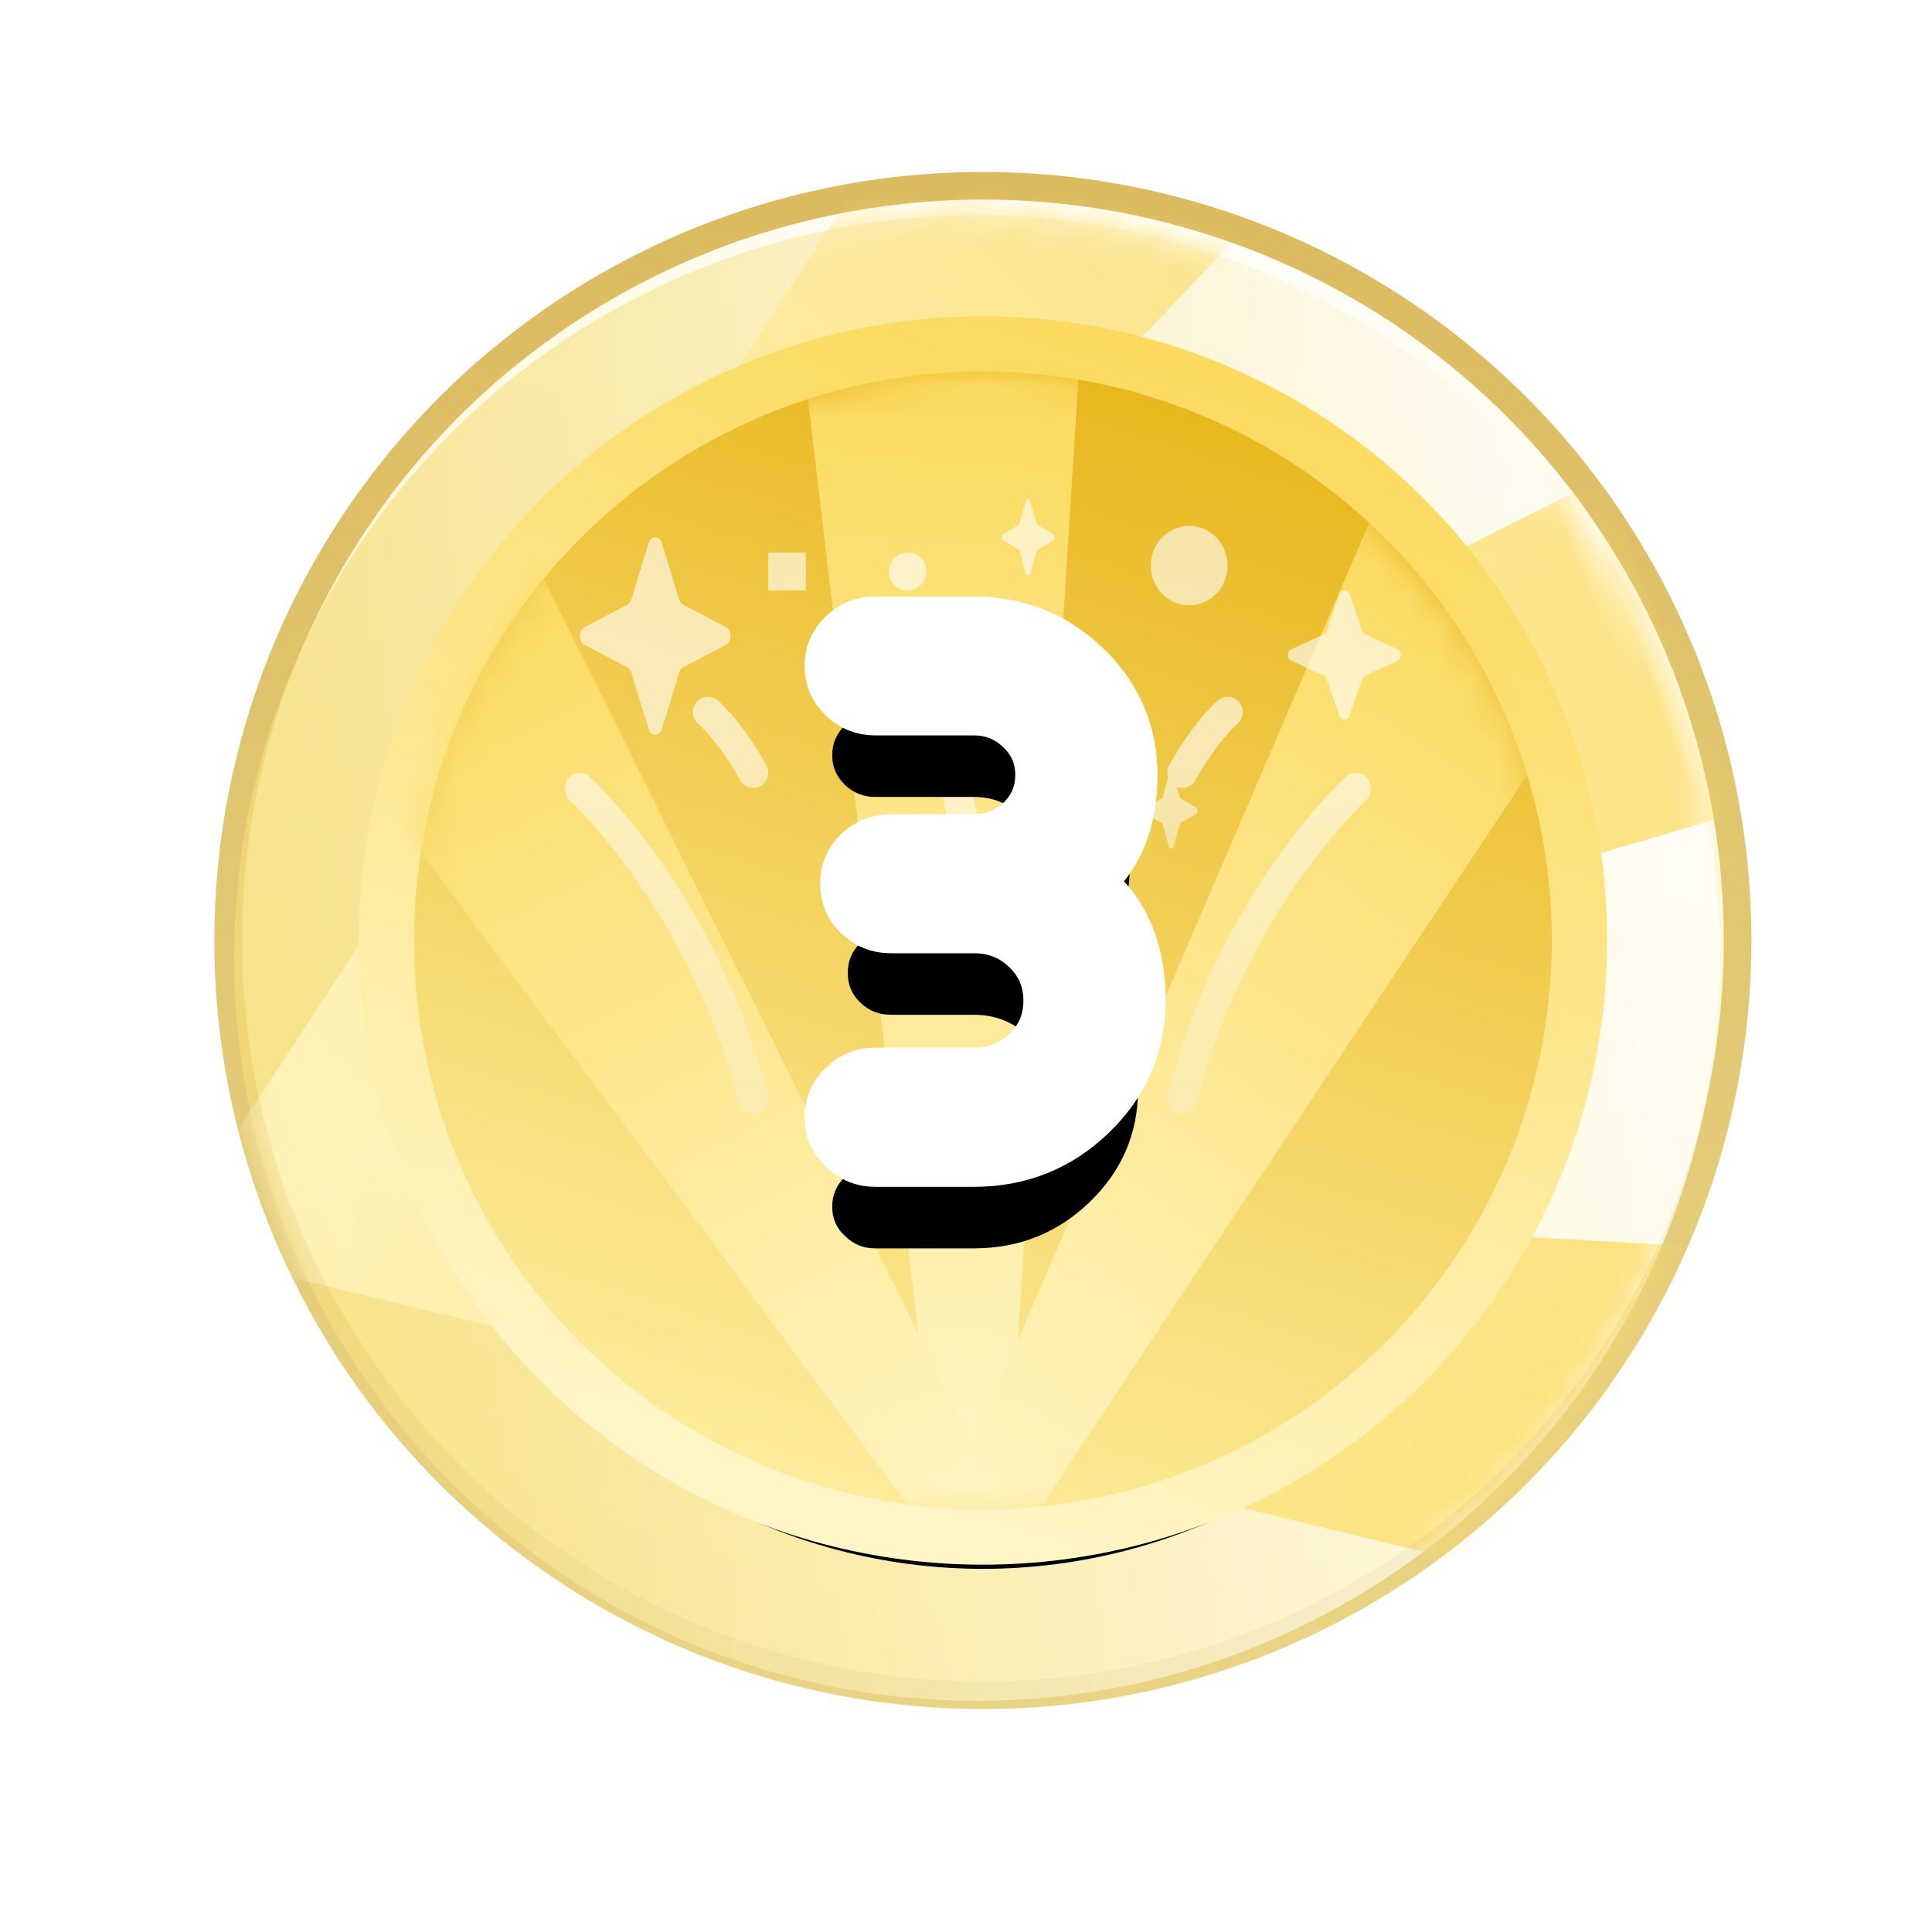 <?xml version="1.0" encoding="UTF-8"?>
<svg width="65px" height="65px" viewBox="0 0 65 65" version="1.1" xmlns="http://www.w3.org/2000/svg" xmlns:xlink="http://www.w3.org/1999/xlink">
    <title>Group 3</title>
    <defs>
        <linearGradient x1="80.003%" y1="6.579%" x2="50%" y2="100%" id="linearGradient-1">
            <stop stop-color="#FFFEF8" offset="0%"></stop>
            <stop stop-color="#FEEC9C" offset="100%"></stop>
        </linearGradient>
        <linearGradient x1="50%" y1="0%" x2="50%" y2="100%" id="linearGradient-2">
            <stop stop-color="#DCBA60" offset="0%"></stop>
            <stop stop-color="#E9D485" offset="100%"></stop>
        </linearGradient>
        <linearGradient x1="50%" y1="100%" x2="85.294%" y2="14.759%" id="linearGradient-3">
            <stop stop-color="#F4DD7B" offset="0%"></stop>
            <stop stop-color="#FFFFFF" offset="100%"></stop>
        </linearGradient>
        <circle id="path-4" cx="24.993" cy="24.993" r="24.993"></circle>
        <linearGradient x1="50%" y1="100%" x2="51.676%" y2="6.579%" id="linearGradient-6">
            <stop stop-color="#FFF6C7" offset="0%"></stop>
            <stop stop-color="#FBDA5F" offset="100%"></stop>
        </linearGradient>
        <linearGradient x1="50%" y1="100%" x2="51.675%" y2="6.579%" id="linearGradient-7">
            <stop stop-color="#FFF6C7" offset="0%"></stop>
            <stop stop-color="#FBDA5F" offset="100%"></stop>
        </linearGradient>
        <linearGradient x1="50%" y1="100%" x2="51.675%" y2="6.579%" id="linearGradient-8">
            <stop stop-color="#FFF6C7" offset="0%"></stop>
            <stop stop-color="#FBDA5F" offset="100%"></stop>
        </linearGradient>
        <linearGradient x1="50%" y1="100%" x2="86.047%" y2="12.941%" id="linearGradient-9">
            <stop stop-color="#A99DF1" offset="0%"></stop>
            <stop stop-color="#F4F2FF" offset="100%"></stop>
        </linearGradient>
        <linearGradient x1="80.003%" y1="6.579%" x2="50%" y2="100%" id="linearGradient-10">
            <stop stop-color="#E8B61B" offset="0%"></stop>
            <stop stop-color="#FEEC9C" offset="100%"></stop>
        </linearGradient>
        <linearGradient x1="50%" y1="100%" x2="80.003%" y2="6.579%" id="linearGradient-11">
            <stop stop-color="#FFF6C7" offset="0%"></stop>
            <stop stop-color="#FBDA5F" offset="100%"></stop>
        </linearGradient>
        <circle id="path-12" cx="19.141" cy="19.141" r="19.141"></circle>
        <filter x="-31.0%" y="-25.8%" width="162.0%" height="162.0%" filterUnits="objectBoundingBox" id="filter-14">
            <feMorphology radius="2.36" operator="dilate" in="SourceAlpha" result="shadowSpreadOuter1"></feMorphology>
            <feOffset dx="0" dy="2" in="shadowSpreadOuter1" result="shadowOffsetOuter1"></feOffset>
            <feGaussianBlur stdDeviation="2.5" in="shadowOffsetOuter1" result="shadowBlurOuter1"></feGaussianBlur>
            <feComposite in="shadowBlurOuter1" in2="SourceAlpha" operator="out" result="shadowBlurOuter1"></feComposite>
            <feColorMatrix values="0 0 0 0 0.618   0 0 0 0 0.422   0 0 0 0 0.078  0 0 0 0.459 0" type="matrix" in="shadowBlurOuter1"></feColorMatrix>
        </filter>
        <linearGradient x1="50%" y1="100%" x2="51.674%" y2="6.579%" id="linearGradient-15">
            <stop stop-color="#FFF6C7" offset="0%"></stop>
            <stop stop-color="#FBDA5F" offset="100%"></stop>
        </linearGradient>
        <linearGradient x1="308.137%" y1="40.173%" x2="308.137%" y2="106.784%" id="linearGradient-16">
            <stop stop-color="#FFFFFF" offset="0%"></stop>
            <stop stop-color="#F5F5F5" stop-opacity="0.549" offset="64.751%"></stop>
            <stop stop-color="#EDEDED" stop-opacity="0.372" offset="100%"></stop>
        </linearGradient>
        <path d="M32.768,39 C34.29,39 35.59,38.478 36.669,37.433 C37.747,36.388 38.286,35.132 38.286,33.665 C38.286,31.905 37.683,30.58 36.478,29.689 C37.501,28.859 38.012,27.653 38.012,26.07 C38.012,24.672 37.501,23.478 36.478,22.487 C35.448,21.496 34.211,21 32.768,21 L32.768,21 L29.439,21 C29.05,21 28.713,21.134 28.428,21.403 C28.143,21.68 28,22.01 28,22.394 L28,22.394 L28,22.417 C28,22.802 28.143,23.132 28.428,23.408 C28.713,23.677 29.05,23.812 29.439,23.812 L29.439,23.812 L32.768,23.812 C33.402,23.812 33.949,24.035 34.409,24.48 C34.861,24.918 35.087,25.448 35.087,26.07 C35.087,26.7 34.861,27.234 34.409,27.672 C33.957,28.102 33.41,28.318 32.768,28.318 L32.768,28.318 L29.962,28.329 C29.566,28.329 29.225,28.464 28.939,28.732 C28.662,29.009 28.523,29.339 28.523,29.723 L28.523,29.723 L28.523,29.746 C28.523,30.131 28.662,30.457 28.939,30.726 C29.225,31.003 29.566,31.141 29.962,31.141 L29.962,31.141 L32.768,31.141 C33.49,31.141 34.104,31.387 34.611,31.878 C35.111,32.37 35.361,32.965 35.361,33.665 C35.361,34.364 35.111,34.959 34.611,35.451 C34.104,35.935 33.49,36.177 32.768,36.177 L32.768,36.177 L29.439,36.177 C29.05,36.177 28.713,36.315 28.428,36.592 C28.143,36.868 28,37.198 28,37.583 L28,37.583 L28,37.606 C28,37.997 28.143,38.324 28.428,38.585 C28.713,38.862 29.05,39 29.439,39 L29.439,39 L32.768,39 Z" id="path-17"></path>
        <filter x="-23.6%" y="-13.5%" width="147.3%" height="143.7%" filterUnits="objectBoundingBox" id="filter-18">
            <feMorphology radius="0.93" operator="dilate" in="SourceAlpha" result="shadowSpreadOuter1"></feMorphology>
            <feOffset dx="0" dy="3" in="shadowSpreadOuter1" result="shadowOffsetOuter1"></feOffset>
            <feComposite in="shadowOffsetOuter1" in2="SourceAlpha" operator="out" result="shadowOffsetOuter1"></feComposite>
            <feColorMatrix values="0 0 0 0 0.847   0 0 0 0 0.659   0 0 0 0 0.31  0 0 0 1 0" type="matrix" in="shadowOffsetOuter1"></feColorMatrix>
        </filter>
    </defs>
    <g id="Page-1" stroke="none" stroke-width="1" fill="none" fill-rule="evenodd">
        <g id="Dashboard08" transform="translate(-328, -412)">
            <g id="Group-10" transform="translate(298, 399)">
                <g id="Group-3" transform="translate(30, 13)">
                    <circle id="Oval" stroke="url(#linearGradient-2)" stroke-width="0.93" fill="url(#linearGradient-1)" cx="33.068" cy="31.642" r="25.392"></circle>
                    <g id="Group-7" opacity="0.7" transform="translate(32.868, 32.237) rotate(70) translate(-32.868, -32.237) translate(7.868, 7.237)">
                        <mask id="mask-5" fill="white">
                            <use xlink:href="#path-4"></use>
                        </mask>
                        <use id="Mask" fill="url(#linearGradient-3)" xlink:href="#path-4"></use>
                        <g mask="url(#mask-5)" id="Rectangle">
                            <g transform="translate(-8.55, -3.946)">
                                <polygon fill="url(#linearGradient-6)" points="25.132 0 37.911 0 34.503 54.076 31.521 54.076"></polygon>
                                <polygon fill="url(#linearGradient-7)" transform="translate(44.305, 33.001) rotate(30) translate(-44.305, -33.001) " points="37.916 5.962 50.694 5.96 47.277 60.041 44.295 60.042"></polygon>
                                <polygon fill="url(#linearGradient-8)" transform="translate(19.164, 33.853) rotate(-30) translate(-19.164, -33.853) " points="12.775 6.811 25.553 6.813 22.155 60.894 19.174 60.893"></polygon>
                            </g>
                        </g>
                    </g>
                    <circle id="Oval" fill="url(#linearGradient-9)" cx="33.068" cy="31.642" r="19.141"></circle>
                    <g id="Group-7" transform="translate(13.926, 12.5)">
                        <mask id="mask-13" fill="white">
                            <use xlink:href="#path-12"></use>
                        </mask>
                        <g id="Mask">
                            <use fill="black" fill-opacity="1" filter="url(#filter-14)" xlink:href="#path-12"></use>
                            <circle stroke="url(#linearGradient-11)" stroke-width="1.86" fill="url(#linearGradient-10)" fill-rule="evenodd" cx="19.141" cy="19.141" r="20.071"></circle>
                        </g>
                        <g mask="url(#mask-13)" fill="url(#linearGradient-15)" id="Rectangle">
                            <g transform="translate(-6.544, -3.272)">
                                <polygon points="19.305 0 29.121 0 26.503 41.555 24.213 41.555"></polygon>
                                <polygon transform="translate(34.029, 25.358) rotate(30) translate(-34.029, -25.358) " points="29.121 4.581 38.937 4.581 36.319 46.135 34.029 46.135"></polygon>
                                <polygon transform="translate(14.724, 26.013) rotate(-30) translate(-14.724, -26.013) " points="9.816 5.235 19.632 5.235 17.015 46.79 14.724 46.79"></polygon>
                            </g>
                        </g>
                    </g>
                    <g id="Group-8" opacity="0.6" transform="translate(19.005, 16.797)" fill="url(#linearGradient-16)" fill-rule="nonzero">
                        <path d="M0.116,9.394 C0.293,9.167 0.606,9.136 0.817,9.327 C0.836,9.344 0.904,9.406 1.012,9.512 L1.132,9.632 C2.153,10.664 5.344,14.25 6.819,20.033 C6.999,20.701 6.025,20.997 5.859,20.319 C4.213,13.868 0.218,10.188 0.178,10.152 C-0.033,9.961 -0.06,9.622 0.116,9.394 Z M26.295,9.327 C26.506,9.136 26.82,9.167 26.996,9.394 C27.173,9.622 27.145,9.961 26.934,10.151 C26.88,10.201 22.893,13.875 21.25,20.309 C21.177,20.597 20.895,20.763 20.637,20.684 C20.372,20.605 20.216,20.309 20.289,20.023 C22.022,13.241 26.121,9.483 26.295,9.327 Z M12.402,8.004 C12.64,7.85 12.953,7.923 13.103,8.169 C13.137,8.225 13.936,9.564 13.936,11.741 C13.936,12.032 13.708,12.269 13.427,12.269 C13.145,12.269 12.917,12.032 12.917,11.741 C12.917,9.887 12.246,8.743 12.239,8.731 C12.091,8.484 12.164,8.158 12.402,8.004 Z M21.964,6.775 C22.173,6.586 22.493,6.607 22.678,6.82 C22.863,7.034 22.843,7.36 22.634,7.548 C21.878,8.228 21.228,9.432 21.222,9.444 C21.087,9.697 20.776,9.785 20.535,9.65 L20.585,9.672 L20.679,10.006 C20.687,10.037 20.705,10.062 20.726,10.075 L21.231,10.366 C21.302,10.407 21.302,10.552 21.231,10.594 L20.726,10.885 C20.705,10.897 20.687,10.922 20.679,10.953 L20.477,11.681 C20.448,11.783 20.347,11.783 20.319,11.681 L20.117,10.953 C20.108,10.922 20.091,10.897 20.069,10.885 L19.564,10.594 C19.493,10.552 19.493,10.407 19.564,10.366 L20.069,10.075 C20.091,10.062 20.108,10.037 20.117,10.006 L20.296,9.356 C20.254,9.226 20.264,9.08 20.333,8.95 C20.362,8.895 21.073,7.576 21.964,6.775 Z M4.434,6.82 C4.619,6.607 4.939,6.586 5.149,6.775 C6.04,7.576 6.75,8.895 6.78,8.95 C6.913,9.201 6.823,9.514 6.577,9.65 C6.337,9.785 6.025,9.697 5.891,9.444 C5.884,9.432 5.234,8.228 4.479,7.548 C4.269,7.36 4.249,7.034 4.434,6.82 Z M10.088,5.956 L10.29,6.683 C10.299,6.715 10.316,6.739 10.337,6.752 L10.842,7.043 C10.913,7.084 10.913,7.23 10.842,7.271 L10.337,7.562 C10.316,7.574 10.299,7.599 10.29,7.63 L10.088,8.358 C10.059,8.461 9.958,8.461 9.93,8.358 L9.728,7.63 C9.719,7.599 9.702,7.574 9.68,7.562 L9.175,7.271 C9.104,7.23 9.104,7.084 9.175,7.043 L9.68,6.752 C9.702,6.739 9.719,6.715 9.728,6.683 L9.93,5.956 C9.958,5.853 10.059,5.853 10.088,5.956 Z M3.266,1.478 L3.844,3.37 C3.869,3.451 3.918,3.515 3.979,3.548 L5.422,4.305 C5.625,4.412 5.625,4.79 5.422,4.897 L3.979,5.654 C3.918,5.687 3.869,5.751 3.844,5.832 L3.266,7.723 C3.185,7.991 2.896,7.991 2.815,7.723 L2.237,5.832 C2.213,5.751 2.164,5.687 2.102,5.654 L0.66,4.897 C0.456,4.79 0.456,4.412 0.66,4.305 L2.102,3.548 C2.164,3.515 2.213,3.451 2.237,3.37 L2.815,1.478 C2.896,1.211 3.185,1.211 3.266,1.478 Z M26.395,3.198 L26.828,4.435 C26.847,4.488 26.883,4.53 26.93,4.551 L28.011,5.046 C28.164,5.116 28.164,5.364 28.011,5.433 L26.93,5.929 C26.883,5.95 26.846,5.992 26.828,6.045 L26.395,7.281 C26.334,7.456 26.117,7.456 26.056,7.281 L25.623,6.045 C25.605,5.992 25.568,5.95 25.522,5.929 L24.44,5.433 C24.287,5.363 24.287,5.116 24.44,5.046 L25.522,4.551 C25.568,4.53 25.605,4.488 25.623,4.435 L26.056,3.198 C26.117,3.024 26.334,3.024 26.395,3.198 Z M17.737,5.368 L17.737,6.646 L16.47,6.646 L16.47,5.368 L17.737,5.368 Z M19.746,1.925 C19.91,1.206 20.606,0.761 21.3,0.931 C21.994,1.101 22.424,1.821 22.26,2.54 C22.096,3.258 21.4,3.703 20.706,3.533 C20.012,3.364 19.582,2.643 19.746,1.925 Z M11.529,1.789 C11.879,1.789 12.163,2.075 12.163,2.428 C12.163,2.781 11.879,3.067 11.529,3.067 C11.179,3.067 10.896,2.781 10.896,2.428 C10.896,2.075 11.179,1.789 11.529,1.789 Z M8.108,1.789 L8.108,3.067 L6.841,3.067 L6.841,1.789 L8.108,1.789 Z M15.662,0.077 L15.864,0.805 C15.873,0.836 15.89,0.86 15.912,0.873 L16.417,1.164 C16.488,1.205 16.488,1.351 16.417,1.392 L15.912,1.683 C15.89,1.696 15.873,1.72 15.864,1.751 L15.662,2.479 C15.634,2.582 15.533,2.582 15.504,2.479 L15.302,1.751 C15.294,1.72 15.276,1.696 15.255,1.683 L14.75,1.392 C14.679,1.351 14.679,1.205 14.75,1.164 L15.255,0.873 C15.276,0.86 15.294,0.836 15.302,0.805 L15.504,0.077 C15.533,-0.026 15.634,-0.026 15.662,0.077 Z" id="Combined-Shape"></path>
                    </g>
                    <g id="Lv3" fill-rule="nonzero">
                        <use fill="black" fill-opacity="1" filter="url(#filter-18)" xlink:href="#path-17"></use>
                        <use stroke="#FFFFFF" stroke-width="1.86" fill="#FFFFFF" xlink:href="#path-17"></use>
                    </g>
                </g>
            </g>
        </g>
    </g>
</svg>
